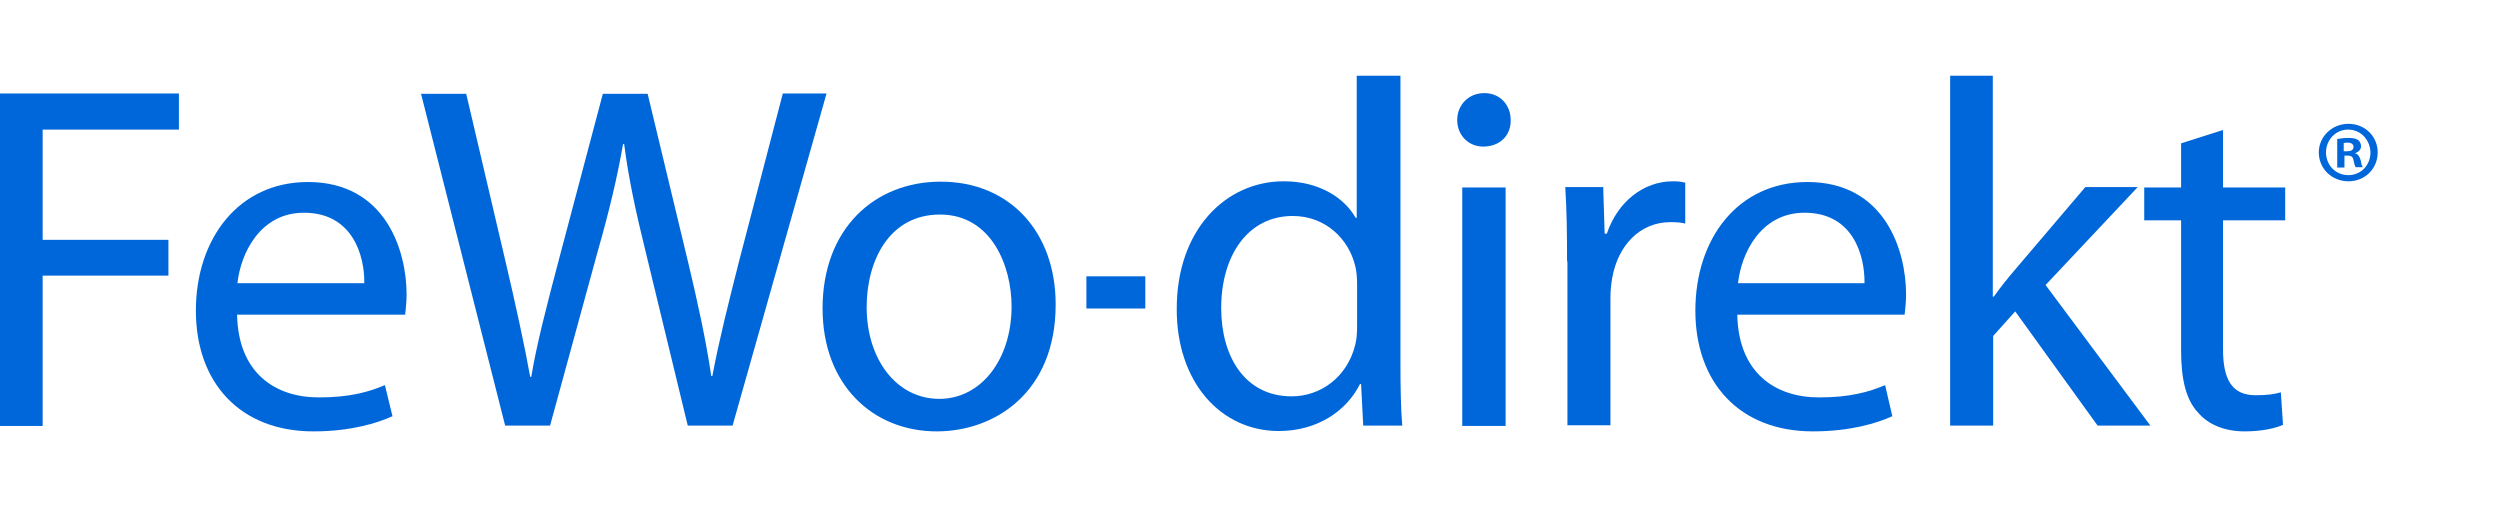 <svg width="165" height="34" viewBox="0 0 165 34" fill="none" xmlns="http://www.w3.org/2000/svg">
<path d="M0 6.169H11.807V8.554H2.815V15.829H11.116V18.191H2.815V28.113H0V6.169Z" fill="#0067DB"/>
<path d="M15.648 20.767C15.719 24.631 18.176 26.229 21.038 26.229C23.09 26.229 24.33 25.871 25.403 25.418L25.904 27.47C24.902 27.923 23.161 28.471 20.68 28.471C15.838 28.471 12.928 25.251 12.928 20.504C12.928 15.758 15.743 12.013 20.323 12.013C25.451 12.013 26.835 16.545 26.835 19.431C26.835 20.027 26.763 20.48 26.739 20.767H15.648ZM24.044 18.692C24.068 16.879 23.28 14.04 20.06 14.04C17.174 14.04 15.886 16.712 15.671 18.692H24.044Z" fill="#0067DB"/>
<path d="M33.346 28.113L27.789 6.193H30.77L33.37 17.284C34.014 20.027 34.611 22.747 34.992 24.869H35.064C35.422 22.699 36.113 20.075 36.853 17.26L39.787 6.193H42.745L45.416 17.308C46.036 19.908 46.609 22.508 46.943 24.822H47.014C47.467 22.413 48.087 19.98 48.779 17.237L51.666 6.169H54.552L48.35 28.09H45.392L42.625 16.664C41.934 13.873 41.48 11.727 41.194 9.508H41.123C40.741 11.679 40.24 13.826 39.429 16.664L36.304 28.09H33.346V28.113Z" fill="#0067DB"/>
<path d="M69.674 20.099C69.674 25.919 65.643 28.471 61.827 28.471C57.557 28.471 54.289 25.347 54.289 20.361C54.289 15.09 57.724 11.989 62.089 11.989C66.621 11.989 69.674 15.281 69.674 20.099ZM57.199 20.266C57.199 23.725 59.179 26.325 61.994 26.325C64.737 26.325 66.764 23.748 66.764 20.218C66.764 17.547 65.429 14.16 62.041 14.16C58.654 14.16 57.199 17.261 57.199 20.266Z" fill="#0067DB"/>
<path d="M75.59 18.238H71.702V20.361H75.59V18.238Z" fill="#0067DB"/>
<path d="M92.43 5V24.035C92.43 25.442 92.454 27.04 92.549 28.09H89.973L89.83 25.347H89.759C88.876 27.112 86.968 28.447 84.392 28.447C80.575 28.447 77.665 25.227 77.665 20.433C77.641 15.185 80.885 11.965 84.726 11.965C87.135 11.965 88.757 13.11 89.472 14.374H89.544V5H92.43ZM89.568 18.763C89.568 18.405 89.544 17.928 89.448 17.57C89.019 15.758 87.469 14.255 85.322 14.255C82.364 14.255 80.599 16.855 80.599 20.337C80.599 23.51 82.15 26.158 85.25 26.158C87.159 26.158 88.924 24.893 89.448 22.747C89.544 22.365 89.568 21.983 89.568 21.506V18.763Z" fill="#0067DB"/>
<path d="M99.705 7.934C99.729 8.912 99.013 9.675 97.892 9.675C96.891 9.675 96.175 8.888 96.175 7.934C96.175 6.932 96.915 6.145 97.964 6.145C99.013 6.145 99.705 6.932 99.705 7.934ZM96.509 12.371H99.371V28.113H96.509V12.371Z" fill="#0067DB"/>
<path d="M103.426 17.26C103.426 15.4 103.403 13.826 103.307 12.347H105.812L105.907 15.424H106.05C106.766 13.301 108.483 11.965 110.415 11.965C110.749 11.965 110.964 11.989 111.226 12.06V14.756C110.94 14.684 110.654 14.661 110.248 14.661C108.245 14.661 106.79 16.187 106.408 18.334C106.336 18.715 106.289 19.192 106.289 19.67V28.066H103.45V17.26H103.426Z" fill="#0067DB"/>
<path d="M114.661 20.767C114.733 24.631 117.19 26.229 120.052 26.229C122.103 26.229 123.344 25.871 124.417 25.418L124.894 27.47C123.892 27.923 122.151 28.471 119.646 28.471C114.804 28.471 111.894 25.251 111.894 20.504C111.894 15.758 114.685 12.013 119.289 12.013C124.417 12.013 125.8 16.545 125.8 19.431C125.8 20.027 125.729 20.48 125.705 20.767H114.661ZM123.057 18.692C123.081 16.879 122.318 14.04 119.098 14.04C116.212 14.04 114.923 16.712 114.709 18.692H123.057Z" fill="#0067DB"/>
<path d="M131.525 19.574H131.597C131.978 19.026 132.527 18.334 133.004 17.785L137.631 12.347H141.09L135.008 18.811L141.925 28.09H138.442L133.004 20.552L131.549 22.174V28.09H128.71V5H131.525V19.574Z" fill="#0067DB"/>
<path d="M146.719 8.578V12.371H150.822V14.541H146.719V23.033C146.719 24.989 147.268 26.086 148.866 26.086C149.653 26.086 150.106 26.014 150.536 25.895L150.679 28.042C150.13 28.28 149.248 28.471 148.151 28.471C146.815 28.471 145.741 28.018 145.073 27.231C144.262 26.372 143.952 24.989 143.952 23.128V14.541H141.519V12.371H143.952V9.46L146.719 8.578Z" fill="#0067DB"/>
<path d="M154.996 8.172C156.094 8.172 156.928 9.007 156.928 10.057C156.928 11.13 156.094 11.965 154.996 11.965C153.899 11.965 153.04 11.13 153.04 10.057C153.04 9.031 153.899 8.172 154.996 8.172ZM154.972 8.554C154.138 8.554 153.517 9.246 153.517 10.057C153.517 10.892 154.138 11.559 154.996 11.559C155.831 11.559 156.451 10.892 156.451 10.057C156.428 9.246 155.831 8.554 154.972 8.554ZM154.686 11.059H154.257V9.174C154.424 9.15 154.662 9.103 154.972 9.103C155.33 9.103 155.497 9.15 155.64 9.246C155.736 9.317 155.831 9.484 155.831 9.651C155.831 9.866 155.664 10.033 155.45 10.104V10.128C155.64 10.176 155.736 10.343 155.807 10.582C155.855 10.868 155.903 10.987 155.95 11.035H155.473C155.426 10.963 155.378 10.796 155.33 10.582C155.306 10.367 155.187 10.271 154.949 10.271H154.734V11.059H154.686ZM154.686 9.985H154.901C155.139 9.985 155.33 9.914 155.33 9.699C155.33 9.532 155.211 9.413 154.925 9.413C154.806 9.413 154.734 9.437 154.686 9.437V9.985Z" fill="#0067DB"/>
</svg>

